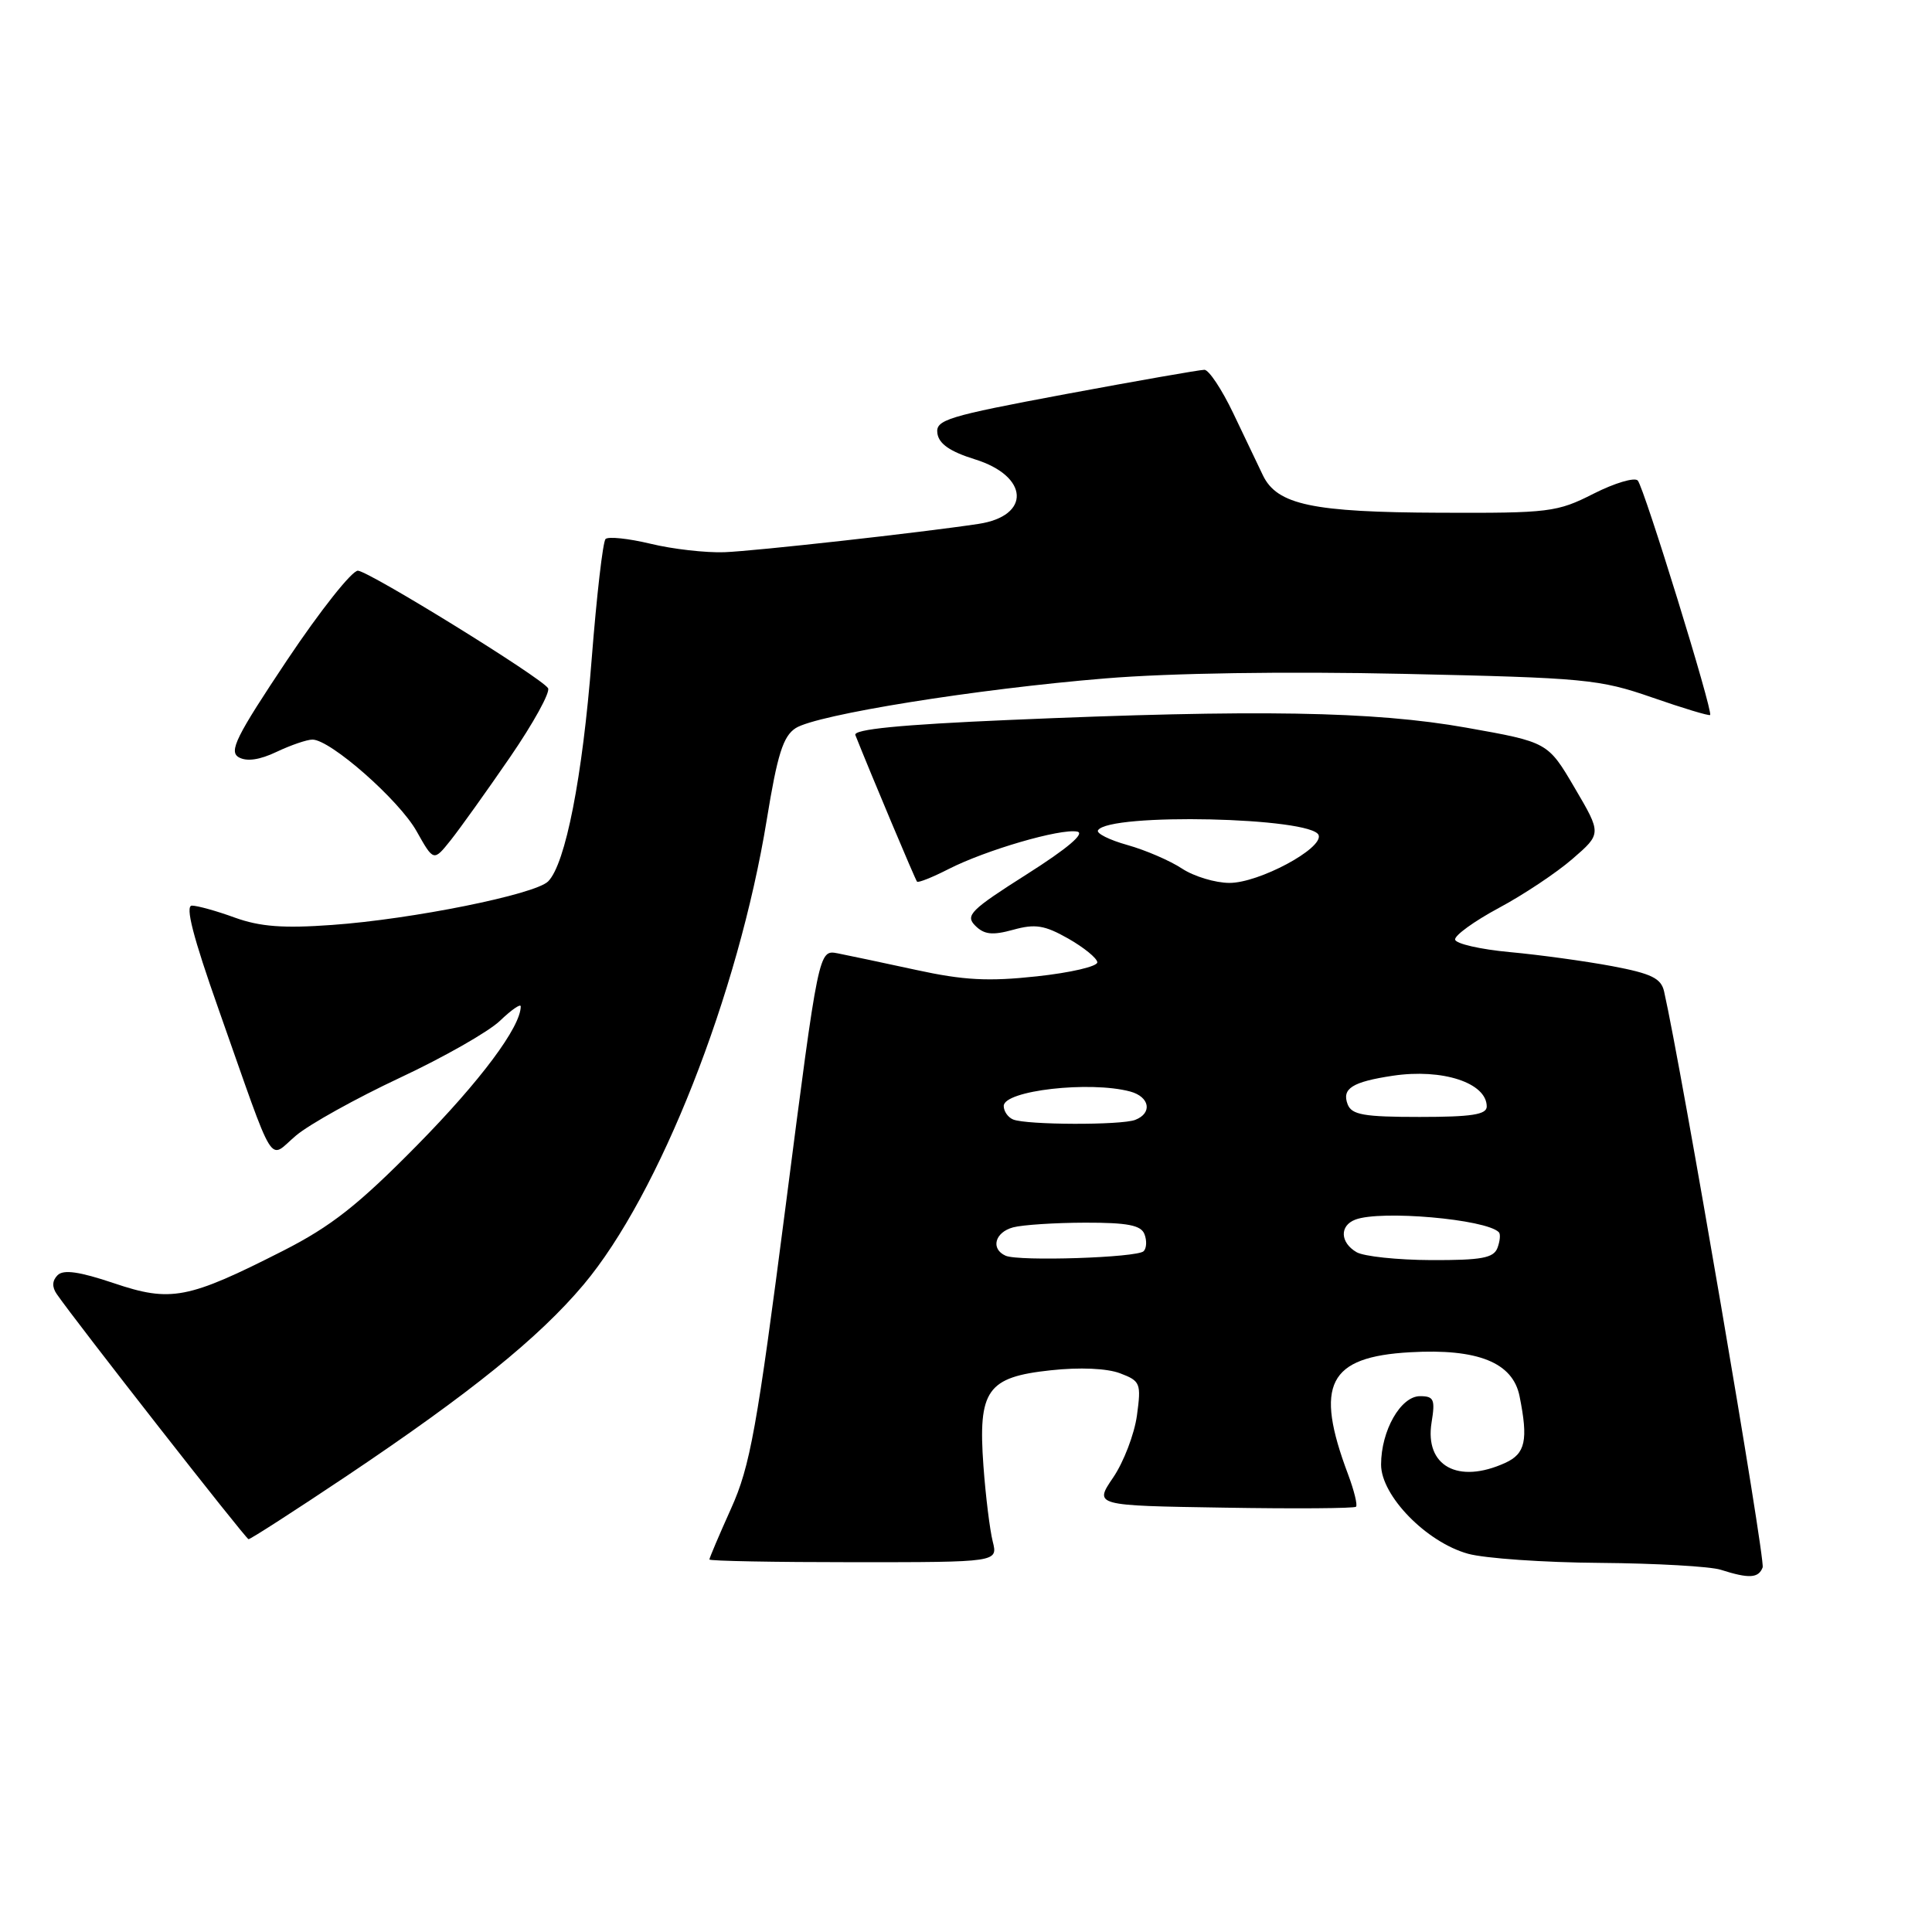 <?xml version="1.0" encoding="UTF-8" standalone="no"?>
<!DOCTYPE svg PUBLIC "-//W3C//DTD SVG 1.1//EN" "http://www.w3.org/Graphics/SVG/1.1/DTD/svg11.dtd" >
<svg xmlns="http://www.w3.org/2000/svg" xmlns:xlink="http://www.w3.org/1999/xlink" version="1.1" viewBox="0 0 256 256">
 <g >
 <path fill="currentColor"
d=" M 233.56 207.69 C 233.95 206.68 222.79 141.45 220.50 131.37 C 220.11 129.63 218.82 129.00 213.62 128.02 C 210.09 127.36 204.00 126.52 200.08 126.16 C 196.16 125.80 192.89 125.05 192.81 124.50 C 192.73 123.95 195.33 122.07 198.58 120.32 C 201.84 118.58 206.24 115.65 208.36 113.81 C 212.22 110.47 212.22 110.47 208.66 104.41 C 205.10 98.34 205.10 98.34 194.30 96.42 C 182.03 94.24 166.56 93.98 133.70 95.40 C 119.29 96.02 113.03 96.64 113.34 97.40 C 115.37 102.51 121.28 116.57 121.51 116.82 C 121.67 117.00 123.55 116.25 125.68 115.16 C 130.64 112.63 140.50 109.76 142.73 110.19 C 143.83 110.40 141.47 112.41 136.08 115.83 C 128.61 120.57 127.87 121.30 129.22 122.65 C 130.41 123.84 131.49 123.96 134.25 123.20 C 137.17 122.39 138.41 122.59 141.54 124.36 C 143.61 125.54 145.35 126.95 145.40 127.50 C 145.46 128.05 141.85 128.89 137.39 129.37 C 130.95 130.07 127.67 129.89 121.39 128.52 C 117.05 127.58 112.37 126.59 110.99 126.32 C 108.48 125.84 108.48 125.84 104.12 159.67 C 100.29 189.34 99.40 194.29 96.87 199.89 C 95.29 203.40 94.00 206.44 94.00 206.64 C 94.00 206.84 102.60 207.00 113.12 207.00 C 132.23 207.00 132.23 207.00 131.54 204.25 C 131.16 202.74 130.60 198.23 130.31 194.24 C 129.58 184.19 130.79 182.47 139.23 181.57 C 143.08 181.15 146.69 181.31 148.42 181.97 C 151.11 182.99 151.23 183.29 150.65 187.56 C 150.31 190.03 148.89 193.74 147.50 195.78 C 144.97 199.50 144.97 199.50 162.13 199.77 C 171.56 199.93 179.46 199.87 179.68 199.65 C 179.90 199.43 179.43 197.51 178.63 195.37 C 174.14 183.44 175.99 179.79 186.86 179.18 C 195.82 178.67 200.46 180.54 201.35 185.01 C 202.52 190.83 202.13 192.62 199.45 193.84 C 193.20 196.69 188.76 194.26 189.69 188.49 C 190.19 185.43 190.00 185.00 188.16 185.00 C 185.60 185.00 183.00 189.57 183.00 194.07 C 183.00 198.19 189.00 204.35 194.52 205.88 C 196.71 206.49 204.57 207.04 212.00 207.09 C 219.43 207.15 226.62 207.56 228.00 208.00 C 231.76 209.20 233.01 209.13 233.56 207.69 Z  M 45.93 195.58 C 62.35 184.57 71.39 177.27 77.32 170.23 C 87.37 158.28 97.83 131.74 101.60 108.62 C 103.01 99.95 103.77 97.55 105.43 96.48 C 108.23 94.69 129.37 91.29 146.50 89.89 C 155.06 89.18 170.41 88.95 186.00 89.29 C 210.04 89.82 211.92 89.99 218.92 92.42 C 223.00 93.84 226.45 94.88 226.60 94.74 C 227.02 94.31 217.84 64.57 217.01 63.67 C 216.59 63.22 213.95 64.00 211.15 65.42 C 206.33 67.87 205.28 68.00 190.78 67.94 C 173.94 67.88 169.24 66.89 167.35 63.00 C 166.69 61.62 164.91 57.91 163.41 54.75 C 161.90 51.59 160.18 49.00 159.59 49.00 C 158.99 49.00 150.72 50.45 141.21 52.22 C 125.44 55.17 123.95 55.63 124.21 57.43 C 124.41 58.82 125.90 59.84 129.17 60.86 C 136.35 63.08 136.64 68.37 129.65 69.42 C 122.05 70.57 100.10 73.01 96.00 73.17 C 93.53 73.26 89.11 72.76 86.20 72.05 C 83.28 71.35 80.60 71.07 80.24 71.42 C 79.88 71.78 79.06 78.94 78.40 87.34 C 77.19 102.94 74.93 114.49 72.63 116.79 C 70.91 118.52 54.59 121.81 44.00 122.56 C 37.53 123.03 34.46 122.79 31.12 121.59 C 28.72 120.71 26.15 120.00 25.43 120.00 C 24.51 120.00 25.58 124.15 28.97 133.75 C 36.67 155.58 35.47 153.62 39.23 150.46 C 41.00 148.97 47.19 145.53 52.97 142.82 C 58.76 140.11 64.74 136.71 66.25 135.26 C 67.76 133.81 69.00 132.95 69.00 133.35 C 69.00 136.07 63.65 143.24 55.28 151.74 C 47.47 159.67 43.89 162.49 37.50 165.74 C 24.90 172.14 22.64 172.58 15.09 170.03 C 10.51 168.49 8.41 168.19 7.63 168.97 C 6.91 169.69 6.87 170.53 7.52 171.47 C 10.05 175.14 32.55 203.90 32.93 203.95 C 33.16 203.98 39.01 200.21 45.93 195.58 Z  M 67.59 100.32 C 70.68 95.82 72.94 91.71 72.62 91.19 C 71.76 89.80 49.05 75.77 47.43 75.62 C 46.67 75.56 42.44 80.89 38.04 87.47 C 31.26 97.63 30.29 99.58 31.65 100.35 C 32.71 100.94 34.42 100.69 36.66 99.62 C 38.54 98.73 40.67 98.00 41.40 98.00 C 43.78 98.00 52.88 106.01 55.20 110.14 C 57.46 114.16 57.46 114.16 59.72 111.33 C 60.96 109.77 64.50 104.82 67.59 100.32 Z  M 133.25 166.39 C 131.23 165.49 131.82 163.28 134.25 162.63 C 135.49 162.30 139.78 162.02 143.78 162.01 C 149.43 162.00 151.20 162.35 151.65 163.54 C 151.98 164.39 151.93 165.40 151.54 165.79 C 150.68 166.65 135.00 167.16 133.25 166.39 Z  M 179.75 165.92 C 177.57 164.65 177.48 162.41 179.58 161.61 C 182.93 160.32 196.87 161.54 198.60 163.27 C 198.85 163.51 198.76 164.45 198.42 165.36 C 197.90 166.70 196.29 166.99 189.64 166.97 C 185.16 166.95 180.71 166.48 179.75 165.92 Z  M 134.25 148.34 C 133.56 148.06 133.00 147.25 133.00 146.55 C 133.00 144.50 144.40 143.20 149.75 144.63 C 152.35 145.33 152.73 147.50 150.42 148.39 C 148.55 149.11 136.06 149.07 134.25 148.34 Z  M 178.57 146.33 C 177.77 144.24 179.18 143.35 184.56 142.54 C 191.13 141.56 197.00 143.48 197.00 146.62 C 197.00 147.69 194.99 148.00 188.11 148.00 C 180.72 148.00 179.11 147.72 178.57 146.33 Z  M 156.62 115.09 C 155.03 114.04 151.78 112.64 149.39 111.97 C 146.99 111.30 145.24 110.42 145.49 110.02 C 146.93 107.68 173.94 108.29 174.73 110.67 C 175.31 112.45 166.80 117.00 162.91 116.99 C 161.04 116.99 158.20 116.13 156.62 115.09 Z "/>
</g>
</svg>